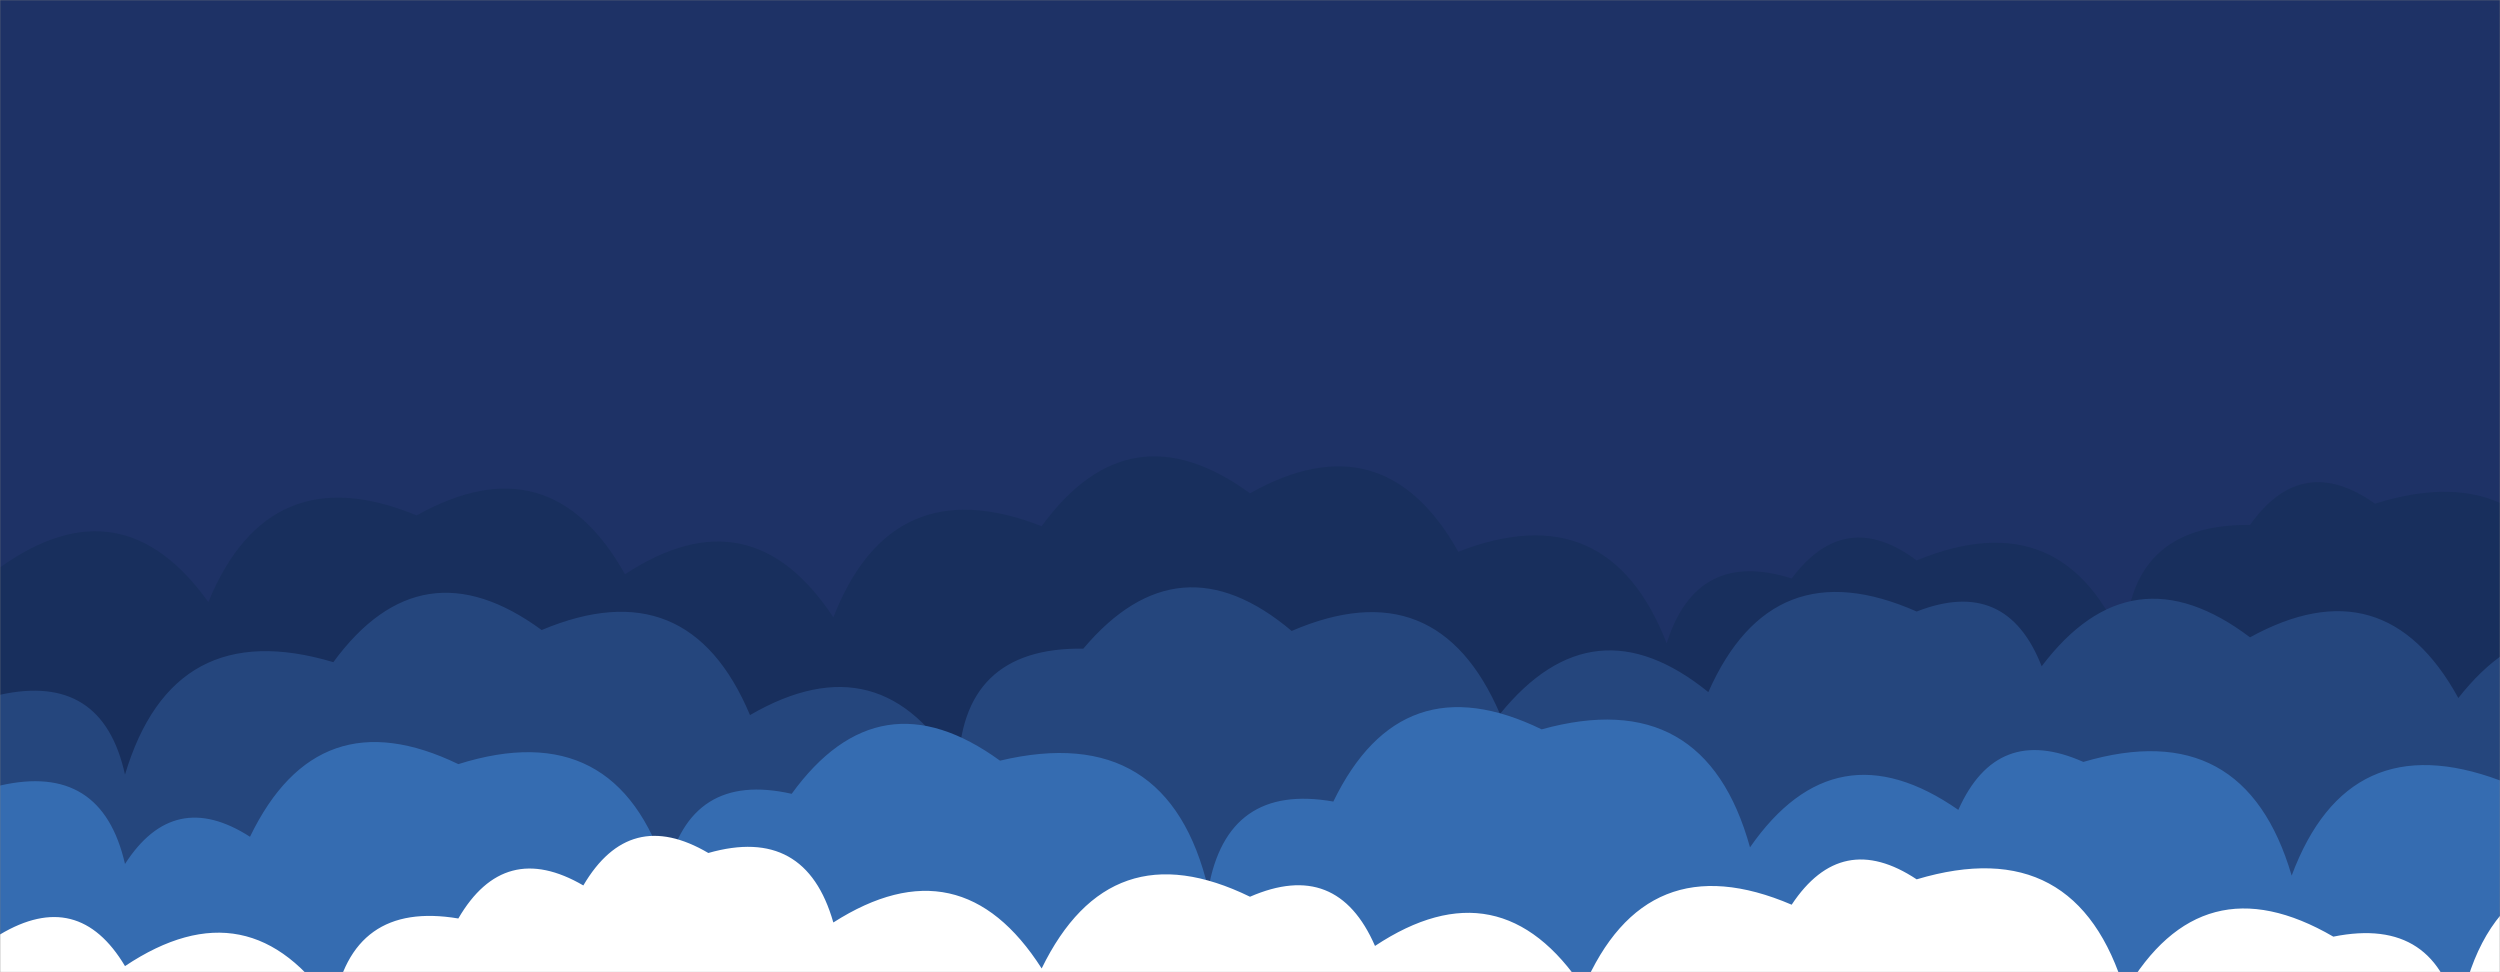 <svg xmlns="http://www.w3.org/2000/svg" version="1.1" xmlns:xlink="http://www.w3.org/1999/xlink" xmlns:svgjs="http://svgjs.com/svgjs" width="1440" height="560" preserveAspectRatio="none" viewBox="0 0 1440 560"><rect x="0" y="0" width="1440" height="560" fill="#808080" stroke="none"/><g mask="url(&quot;#SvgjsMask1000&quot;)" fill="none"><rect width="1440" height="560" x="0" y="0" fill="#1e3266"></rect><path d="M1488 560L0 560 L0 326.87Q69.96 276.83, 120 346.79Q155.04 261.83, 240 296.87Q316.96 253.83, 360 330.79Q432.41 283.2, 480 355.6Q513.74 269.34, 600 303.08Q650.53 233.61, 720 284.13Q796.84 240.97, 840 317.8Q926.36 284.16, 960 370.52Q977.34 315.86, 1032 333.2Q1062.81 292, 1104 322.81Q1189 287.81, 1224 372.81Q1224.78 301.59, 1296 302.37Q1325.87 260.24, 1368 290.11Q1459.34 261.45, 1488 352.79z" fill="#182f5d"></path><path d="M1536 560L0 560 L0 400.19Q59 387.19, 72 446.19Q99.61 353.8, 192 381.41Q242.74 312.15, 312 362.9Q396.5 327.39, 432 411.89Q507.94 367.82, 552 443.76Q552.93 372.69, 624 373.62Q678.9 308.52, 744 363.43Q827.91 327.34, 864 411.25Q917.71 344.96, 984 398.66Q1020.79 315.45, 1104 352.24Q1155.78 332.01, 1176 383.79Q1227.65 315.45, 1296 367.1Q1373.48 324.58, 1416 402.06Q1468.83 334.88, 1536 387.71z" fill="#25467d"></path><path d="M1512 560L0 560 L0 452.48Q58.58 439.06, 72 497.65Q100.17 453.81, 144 481.98Q183.08 401.06, 264 440.14Q355.26 411.4, 384 502.66Q397.29 443.95, 456 457.24Q506.45 387.69, 576 438.14Q672.99 415.13, 696 512.11Q706.79 450.9, 768 461.7Q807.21 380.9, 888 420.11Q981.98 394.09, 1008 488.07Q1057.21 417.28, 1128 466.5Q1150.18 416.69, 1200 438.87Q1292.74 411.61, 1320 504.35Q1352.59 416.94, 1440 449.53Q1484.13 421.66, 1512 465.8z" fill="#356cb1"></path><path d="M1536 560L0 560 L0 538.26Q45.11 511.37, 72 556.47Q143.94 508.41, 192 580.35Q202.35 518.7, 264 529.05Q290.49 483.53, 336 510.02Q362.65 464.67, 408 491.32Q464.02 475.34, 480 531.35Q553.24 484.59, 600 557.83Q639.34 477.17, 720 516.52Q770.17 494.69, 792 544.86Q864.16 497.02, 912 569.18Q947.97 485.14, 1032 521.11Q1060.69 477.81, 1104 506.5Q1196.38 478.88, 1224 571.26Q1268.13 495.38, 1344 539.51Q1403.91 527.42, 1416 587.33Q1432.65 483.99, 1536 500.64z" fill="white"></path></g><defs><mask id="SvgjsMask1000"><rect width="1440" height="560" fill="#ffffff"></rect></mask></defs></svg>